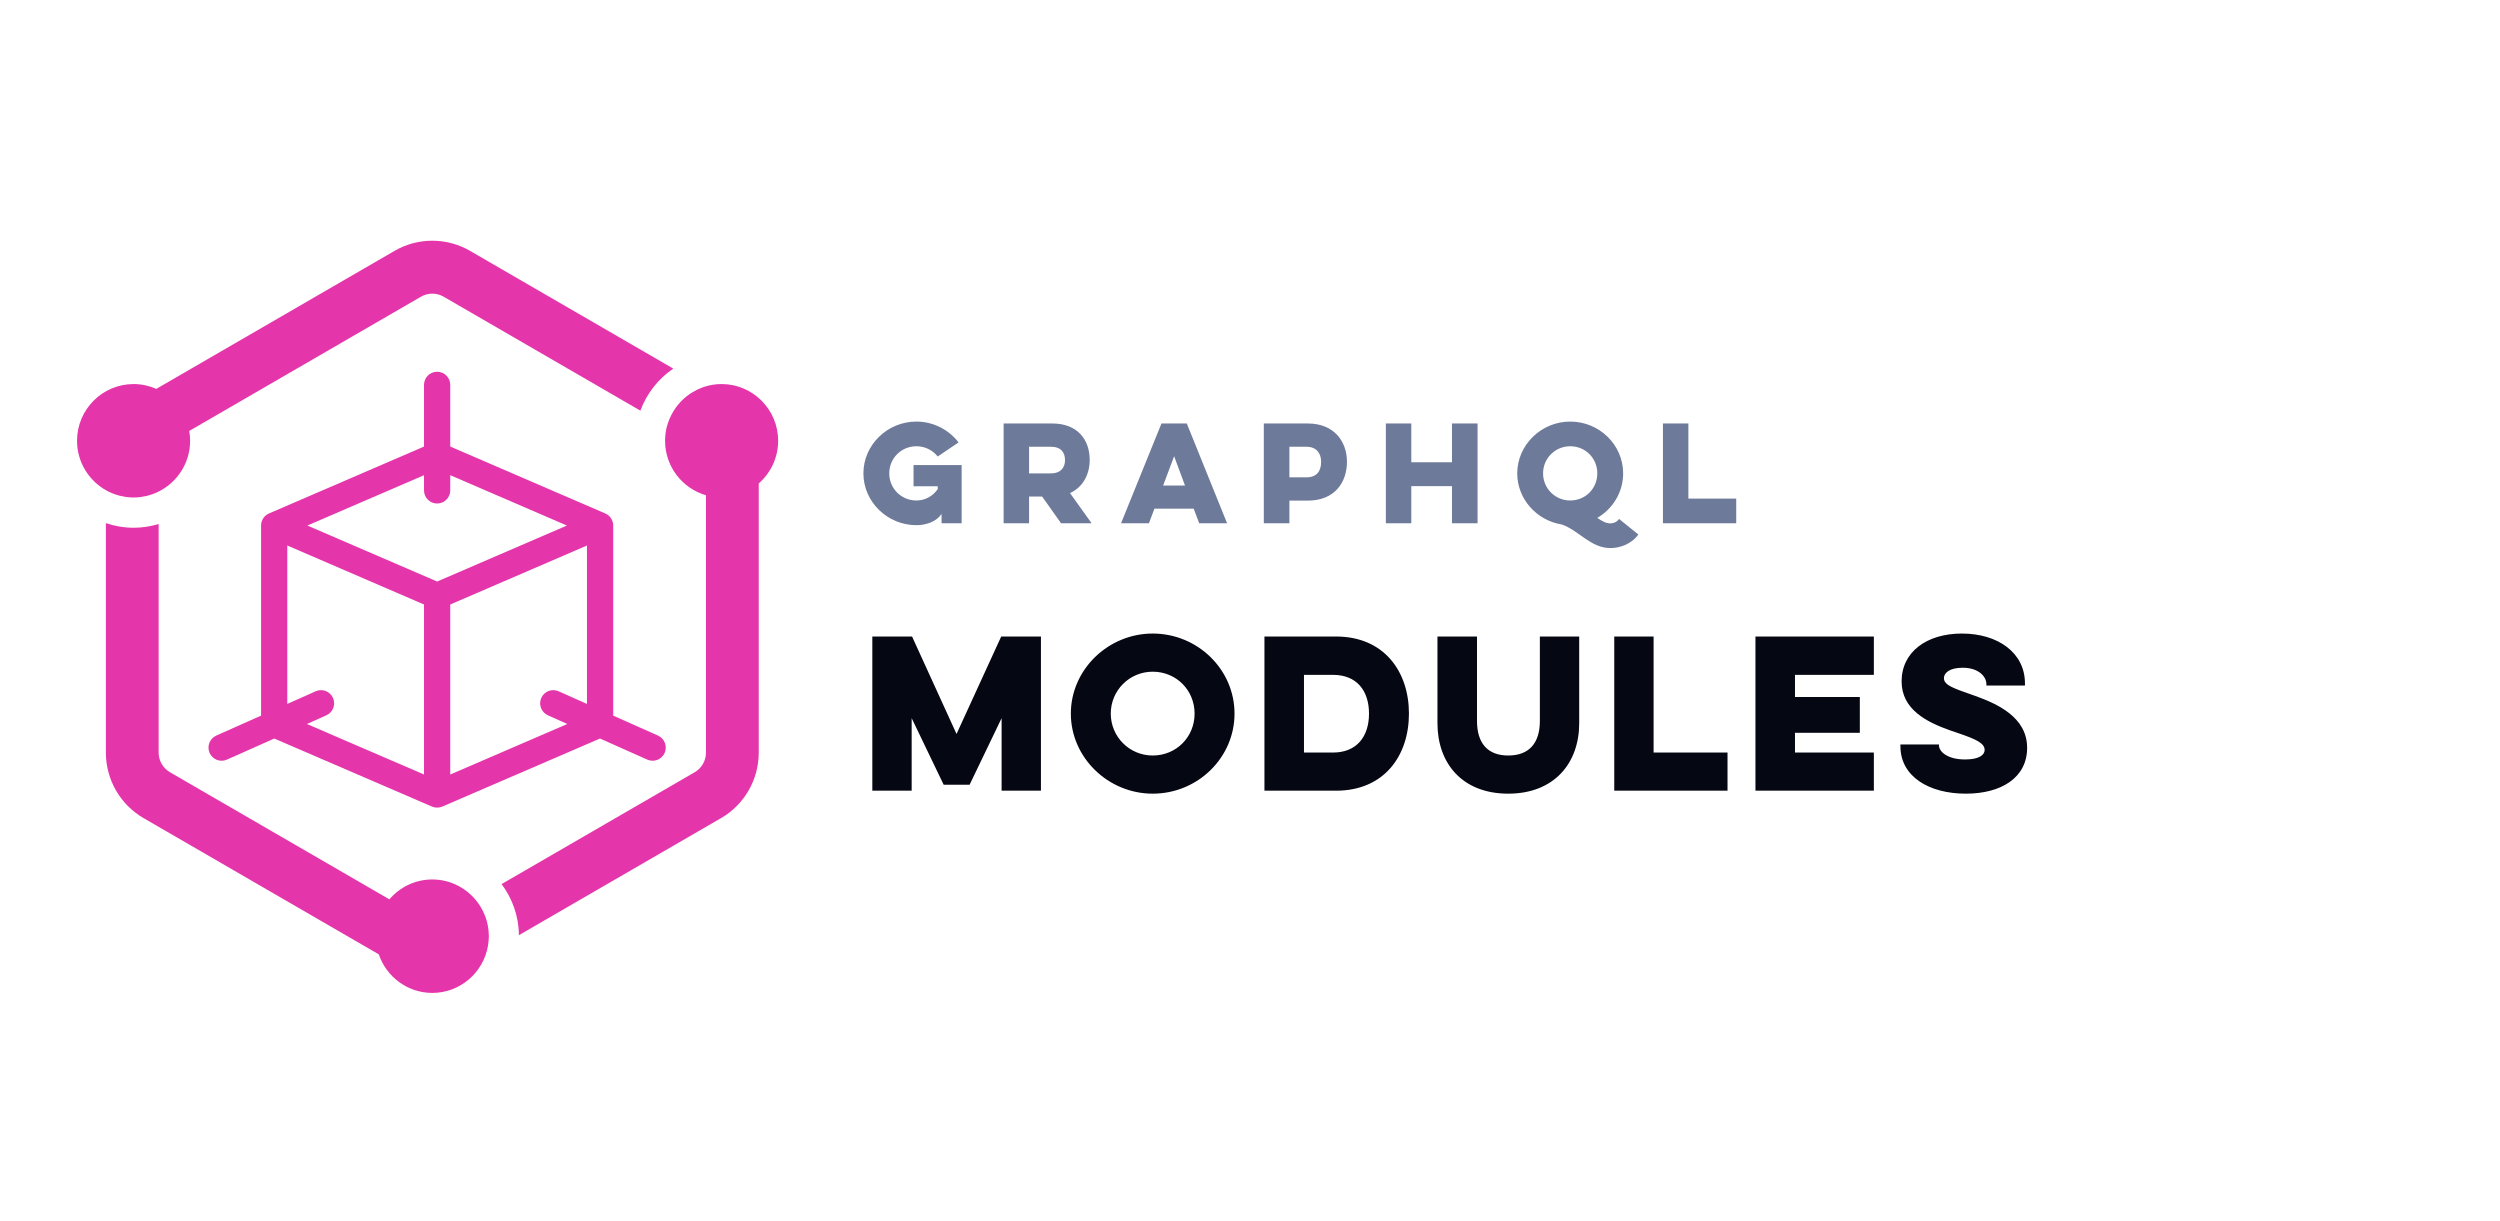<svg xmlns="http://www.w3.org/2000/svg" xmlns:xlink="http://www.w3.org/1999/xlink" width="215" height="105" version="1.1" viewBox="0 0 215 105"><title>GraphQL Tools/ modules</title><desc>Created with Sketch.</desc><g id="GraphQL-Tools/-modules" fill="none" fill-rule="evenodd" stroke="none" stroke-width="1"><g id="Libraries-Logos-/-MODULES" transform="translate(6, 20)"><path id="Fill-2" fill="#E535AB" d="M36.04,60.512 C36.04,60.767 36.015,61.015 35.977,61.26 C35.972,61.291 35.968,61.321 35.963,61.351 C35.566,63.643 33.574,65.391 31.178,65.391 C29.042,65.391 27.227,63.999 26.576,62.074 L6.346,50.357 C4.34,49.195 3.105,47.047 3.105,44.724 L3.105,24.988 C3.854,25.243 4.653,25.387 5.488,25.387 C6.237,25.387 6.96,25.273 7.643,25.066 L7.643,44.724 C7.643,45.419 8.015,46.065 8.616,46.413 L27.487,57.344 C28.38,56.299 29.701,55.634 31.178,55.634 C32.784,55.634 34.206,56.422 35.093,57.63 C35.108,57.652 35.125,57.673 35.141,57.695 C35.203,57.783 35.261,57.873 35.318,57.966 C35.34,58.002 35.361,58.036 35.383,58.073 C35.432,58.158 35.478,58.246 35.523,58.334 C35.547,58.382 35.569,58.429 35.591,58.478 C35.63,58.56 35.665,58.643 35.699,58.728 C35.723,58.788 35.744,58.849 35.766,58.91 C35.793,58.987 35.819,59.065 35.842,59.143 C35.865,59.219 35.881,59.294 35.9,59.369 C35.917,59.44 35.935,59.51 35.949,59.582 C35.968,59.677 35.98,59.772 35.993,59.868 C36,59.926 36.011,59.981 36.017,60.039 C36.031,60.195 36.04,60.352 36.04,60.512 L36.04,60.512 Z M60.92,17.907 C60.92,19.371 60.272,20.682 59.251,21.577 L59.251,44.724 C59.251,47.047 58.017,49.195 56.01,50.357 L38.629,60.424 C38.61,58.777 38.055,57.26 37.134,56.032 L53.741,46.413 C54.341,46.065 54.713,45.419 54.713,44.724 L54.713,22.592 C52.685,22.005 51.195,20.129 51.195,17.907 C51.195,16.825 51.553,15.828 52.149,15.019 C52.158,15.006 52.167,14.993 52.177,14.98 C52.289,14.831 52.41,14.686 52.539,14.55 L52.556,14.531 C52.823,14.253 53.121,14.008 53.446,13.799 C53.48,13.777 53.515,13.757 53.55,13.735 C53.679,13.658 53.811,13.585 53.946,13.519 C53.986,13.5 54.026,13.48 54.067,13.462 C54.236,13.385 54.411,13.313 54.591,13.258 C54.592,13.258 54.592,13.258 54.592,13.257 C55.055,13.109 55.546,13.029 56.058,13.029 C58.74,13.029 60.92,15.217 60.92,17.907 L60.92,17.907 Z M3.105,22.155 C1.627,21.317 0.625,19.728 0.625,17.907 C0.625,15.217 2.806,13.029 5.488,13.029 C6.183,13.029 6.843,13.179 7.442,13.443 L27.936,1.572 C28.938,0.991 30.059,0.701 31.177,0.701 C32.297,0.701 33.417,0.991 34.419,1.572 L51.902,11.7 C50.616,12.57 49.62,13.835 49.073,15.316 L32.15,5.515 C31.855,5.344 31.518,5.254 31.177,5.254 C30.837,5.254 30.501,5.344 30.205,5.515 L10.272,17.062 C10.321,17.337 10.35,17.618 10.35,17.907 C10.35,20.006 9.019,21.795 7.162,22.481 C7.148,22.487 7.133,22.493 7.119,22.497 C6.971,22.549 6.823,22.595 6.67,22.634 C6.639,22.642 6.609,22.651 6.578,22.657 C6.438,22.689 6.295,22.715 6.151,22.735 C6.112,22.741 6.073,22.748 6.033,22.753 C5.854,22.773 5.673,22.786 5.488,22.786 C5.29,22.786 5.095,22.77 4.902,22.747 C4.851,22.741 4.8,22.731 4.749,22.723 C4.601,22.701 4.456,22.672 4.312,22.636 C4.269,22.624 4.224,22.614 4.18,22.602 C3.801,22.494 3.44,22.345 3.105,22.155 L3.105,22.155 Z"/><g id="Group" stroke-width="1" transform="translate(12.305, 12.345)"><path id="Fill-1" fill="#E535AB" d="M20.042,34.833 L20.042,19.396 L32.549,13.998 L32.549,28.771 L29.581,27.447 C29.201,27.279 28.755,27.45 28.587,27.831 C28.418,28.214 28.59,28.659 28.97,28.83 L31.42,29.923 L20.042,34.833 Z M9.99,27.831 C9.821,27.45 9.376,27.279 8.996,27.447 L6.027,28.771 L6.027,13.998 L18.535,19.396 L18.535,34.833 L7.155,29.923 L9.608,28.83 C9.988,28.659 10.159,28.214 9.99,27.831 L9.99,27.831 Z M18.535,7.951 L18.535,9.827 C18.535,10.244 18.872,10.582 19.288,10.582 C19.704,10.582 20.042,10.244 20.042,9.827 L20.042,7.951 L31.395,12.851 L19.288,18.075 L7.181,12.851 L18.535,7.951 Z M38.129,31.258 L34.056,29.442 L34.056,12.851 C34.056,12.551 33.877,12.274 33.593,12.154 L20.042,6.306 L20.042,0.756 C20.042,0.338 19.704,-1.77635684e-15 19.288,-1.77635684e-15 C18.872,-1.77635684e-15 18.535,0.338 18.535,0.756 L18.535,6.306 L4.984,12.154 C4.714,12.265 4.522,12.539 4.522,12.851 L4.522,29.442 L0.447,31.258 C0.067,31.428 -0.104,31.874 0.065,32.257 C0.233,32.635 0.676,32.811 1.059,32.64 L5.279,30.759 L18.99,36.675 C19.173,36.753 19.394,36.758 19.586,36.675 L33.297,30.759 L37.516,32.64 C37.901,32.811 38.343,32.634 38.511,32.257 C38.68,31.874 38.509,31.428 38.129,31.258 L38.129,31.258 Z"/><path id="Stroke-3" stroke="#E535AB" stroke-width=".75" d="M20.042,34.833 L20.042,19.396 L32.549,13.998 L32.549,28.771 L29.581,27.447 C29.201,27.279 28.755,27.45 28.587,27.831 C28.418,28.214 28.59,28.659 28.97,28.83 L31.42,29.923 L20.042,34.833 Z M9.99,27.831 C9.821,27.45 9.376,27.279 8.996,27.447 L6.027,28.771 L6.027,13.998 L18.535,19.396 L18.535,34.833 L7.155,29.923 L9.608,28.83 C9.988,28.659 10.159,28.214 9.99,27.831 Z M18.535,7.951 L18.535,9.827 C18.535,10.244 18.872,10.582 19.288,10.582 C19.704,10.582 20.042,10.244 20.042,9.827 L20.042,7.951 L31.395,12.851 L19.288,18.075 L7.181,12.851 L18.535,7.951 Z M38.129,31.258 L34.056,29.442 L34.056,12.851 C34.056,12.551 33.877,12.274 33.593,12.154 L20.042,6.306 L20.042,0.756 C20.042,0.338 19.704,-1.77635684e-15 19.288,-1.77635684e-15 C18.872,-1.77635684e-15 18.535,0.338 18.535,0.756 L18.535,6.306 L4.984,12.154 C4.714,12.265 4.522,12.539 4.522,12.851 L4.522,29.442 L0.447,31.258 C0.067,31.428 -0.104,31.874 0.065,32.257 C0.233,32.635 0.676,32.811 1.059,32.64 L5.279,30.759 L18.99,36.675 C19.173,36.753 19.394,36.758 19.586,36.675 L33.297,30.759 L37.516,32.64 C37.901,32.811 38.343,32.634 38.511,32.257 C38.68,31.874 38.509,31.428 38.129,31.258 Z"/></g></g><path id="Modules" fill="#050713" fill-rule="nonzero" d="M78.403,68 L78.403,61.761 L81.157,67.49 L83.384,67.49 L86.138,61.761 L86.138,68 L89.521,68 L89.521,54.74 L86.104,54.74 L82.262,63.121 L78.437,54.74 L75.02,54.74 L75.02,68 L78.403,68 Z M92.093,61.37 C92.093,65.161 95.306,68.255 99.131,68.255 C103.007,68.255 106.169,65.161 106.169,61.37 C106.169,57.579 103.007,54.485 99.131,54.485 C95.306,54.485 92.093,57.579 92.093,61.37 Z M95.527,61.37 C95.527,59.364 97.142,57.766 99.131,57.766 C101.171,57.766 102.735,59.364 102.735,61.37 C102.735,63.376 101.171,64.974 99.131,64.974 C97.142,64.974 95.527,63.376 95.527,61.37 Z M108.742,68 L114.896,68 C119.044,68 121.169,64.991 121.169,61.37 C121.169,57.766 119.044,54.74 114.896,54.74 L108.742,54.74 L108.742,68 Z M114.641,58.038 C116.664,58.038 117.735,59.381 117.735,61.37 C117.735,63.359 116.664,64.719 114.641,64.719 L112.142,64.719 L112.142,58.038 L114.641,58.038 Z M132.428,54.74 L132.428,61.999 C132.428,63.92 131.493,64.974 129.708,64.974 C127.94,64.974 127.022,63.92 127.022,61.999 L127.022,54.74 L123.622,54.74 L123.622,62.203 C123.622,65.62 125.73,68.255 129.708,68.255 C133.669,68.255 135.811,65.62 135.811,62.203 L135.811,54.74 L132.428,54.74 Z M138.826,68 L148.567,68 L148.567,64.719 L142.209,64.719 L142.209,54.74 L138.826,54.74 L138.826,68 Z M150.969,68 L161.152,68 L161.152,64.719 L154.369,64.719 L154.369,63.019 L159.945,63.019 L159.945,59.942 L154.369,59.942 L154.369,58.038 L161.152,58.038 L161.152,54.74 L150.969,54.74 L150.969,68 Z M163.436,64.022 L166.751,64.022 L166.751,64.107 C166.751,64.617 167.448,65.314 168.995,65.314 C170.27,65.314 170.678,64.889 170.678,64.498 C170.678,63.937 170.015,63.597 168.417,63.053 L167.651,62.791 C165.695,62.092 163.538,61.014 163.538,58.599 C163.538,56.066 165.697,54.485 168.723,54.485 C171.817,54.485 174.146,56.134 174.146,58.769 L174.146,58.956 L170.831,58.956 L170.831,58.837 C170.831,58.191 170.168,57.426 168.791,57.426 C167.635,57.426 167.176,57.885 167.176,58.327 C167.176,58.801 167.671,59.069 168.923,59.514 L169.866,59.847 C171.718,60.516 174.333,61.653 174.333,64.311 C174.333,66.895 172.089,68.255 169.063,68.255 C165.884,68.255 163.436,66.776 163.436,64.175 L163.436,64.022 Z"/><path id="GraphQL" fill="#6D7A99" fill-rule="nonzero" d="M78.565,41.821 L80.644,41.821 L80.644,42.063 C80.237,42.657 79.577,43.042 78.807,43.042 C77.509,43.042 76.475,42.008 76.475,40.71 C76.475,39.412 77.509,38.378 78.807,38.378 C79.555,38.378 80.215,38.719 80.644,39.258 L82.437,38.048 C81.612,36.97 80.281,36.255 78.807,36.255 C76.321,36.255 74.253,38.257 74.253,40.71 C74.253,43.163 76.321,45.165 78.807,45.165 C79.687,45.165 80.556,44.835 80.974,44.197 L80.974,45 L82.701,45 L82.701,39.995 L78.565,39.995 L78.565,41.821 Z M86.311,36.42 L86.311,45 L88.5,45 L88.5,42.701 L89.622,42.701 L91.25,45 L93.879,45 L92.02,42.404 C93.175,41.876 93.714,40.754 93.714,39.555 C93.714,37.85 92.702,36.42 90.502,36.42 L86.311,36.42 Z M90.381,38.422 C91.261,38.422 91.591,38.917 91.591,39.577 C91.591,40.171 91.261,40.71 90.381,40.71 L88.5,40.71 L88.5,38.422 L90.381,38.422 Z M99.886,36.42 L96.41,45 L98.808,45 L99.281,43.746 L102.658,43.746 L103.131,45 L105.529,45 L102.064,36.42 L99.886,36.42 Z M101.91,41.755 L100.029,41.755 L100.975,39.236 L101.91,41.755 Z M108.688,45 L110.888,45 L110.888,43.053 L112.472,43.053 C114.749,43.053 115.838,41.524 115.838,39.709 C115.838,37.982 114.749,36.42 112.472,36.42 L108.688,36.42 L108.688,45 Z M112.351,38.422 C113.275,38.422 113.616,39.038 113.616,39.72 C113.616,40.479 113.275,41.051 112.351,41.051 L110.888,41.051 L110.888,38.422 L112.351,38.422 Z M124.87,36.42 L124.87,39.753 L121.372,39.753 L121.372,36.42 L119.183,36.42 L119.183,45 L121.372,45 L121.372,41.81 L124.87,41.81 L124.87,45 L127.07,45 L127.07,36.42 L124.87,36.42 Z M130.482,40.71 C130.482,42.91 132.154,44.758 134.288,45.099 C135.773,45.594 136.774,47.134 138.501,47.134 C139.282,47.134 140.283,46.815 140.899,45.968 L139.238,44.626 C139.007,44.978 138.611,45.011 138.49,45.011 C138.116,45.011 137.764,44.813 137.368,44.538 C138.699,43.757 139.59,42.338 139.59,40.71 C139.59,38.257 137.544,36.255 135.036,36.255 C132.561,36.255 130.482,38.257 130.482,40.71 Z M132.704,40.71 C132.704,39.412 133.749,38.378 135.036,38.378 C136.356,38.378 137.368,39.412 137.368,40.71 C137.368,42.008 136.356,43.042 135.036,43.042 C133.749,43.042 132.704,42.008 132.704,40.71 Z M143.012,45 L143.012,36.42 L145.201,36.42 L145.201,42.877 L149.315,42.877 L149.315,45 L143.012,45 Z"/></g></svg>